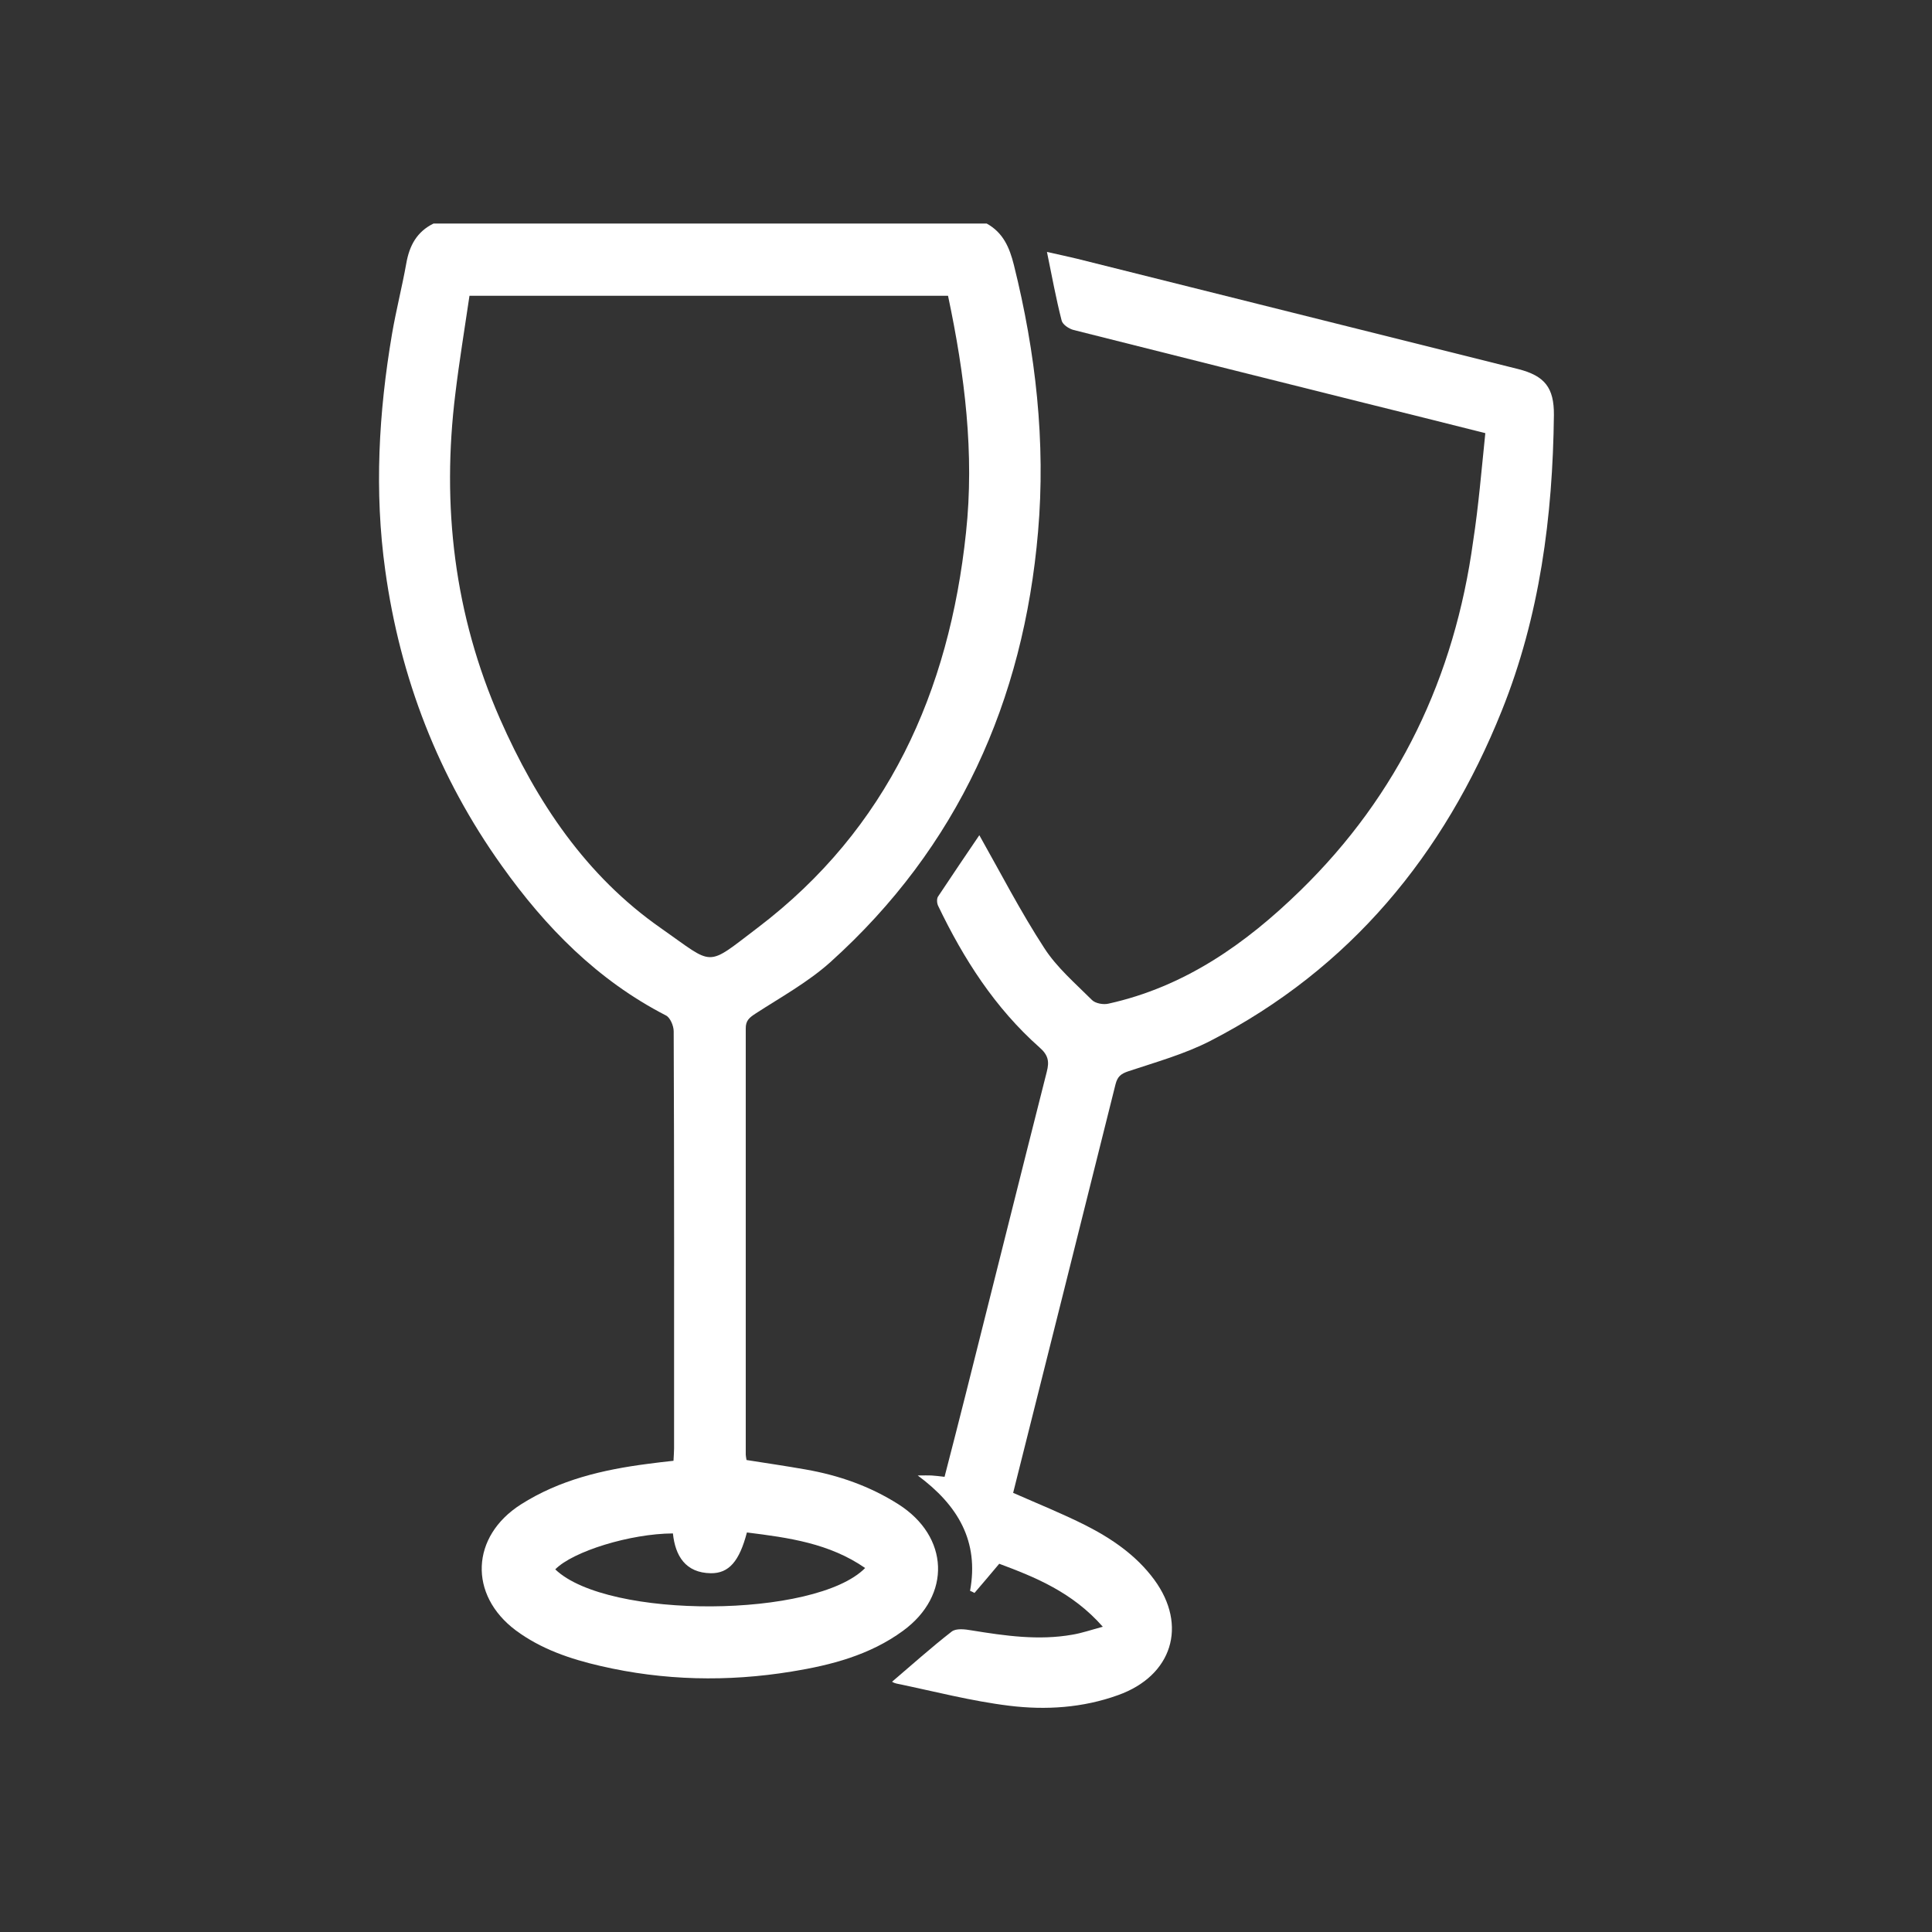 <?xml version="1.0" encoding="utf-8"?>
<!-- Generator: Adobe Illustrator 24.0.2, SVG Export Plug-In . SVG Version: 6.00 Build 0)  -->
<svg version="1.1" id="Capa_1" xmlns="http://www.w3.org/2000/svg" xmlns:xlink="http://www.w3.org/1999/xlink" x="0px" y="0px"
	 viewBox="0 0 1000 1000" style="enable-background:new 0 0 1000 1000;" xml:space="preserve">
<rect x="0" y="0" width="1000" height="1000" fill="#333333" stroke="none"/>
<style type="text/css">
	.st0{fill:#FFFFFF;}
</style>
<g id="BzsR4o_1_">
	<g>
		<path class="st0" d="M510.7,115.7c8.5,4.7,11.8,12.3,14.1,21.5c11.3,45.4,16.5,91.6,12.5,138c-7.5,87.5-41.4,163.3-107.5,222.8
			c-11.6,10.4-25.6,18.1-38.7,26.6c-3.2,2.1-5.2,3.6-5.1,7.9C386,606,386,679.5,386,752.9c0,0.7,0.2,1.5,0.4,2.8
			c10.1,1.6,20.4,3.1,30.6,4.9c17.1,3,33.2,8.6,48,18c26.3,16.7,27.6,47.1,2.4,65.5c-17.2,12.6-37.3,17.8-57.7,21.1
			c-33.1,5.4-66.2,4.7-98.9-2.9c-15.6-3.6-30.7-8.7-43.8-18.4c-24.6-18.4-23.3-48.7,2.6-65.2c20.1-12.8,42.5-18,65.6-21
			c4.4-0.6,8.8-1.1,13.4-1.6c0.1-2.5,0.3-4.5,0.3-6.4c0-72,0.1-143.9-0.2-215.9c0-2.8-1.8-7.1-4-8.2c-35.4-18.2-62.3-45.6-85-77.5
			c-32.8-45.9-52.6-97.2-60.3-152.9c-5.7-40.8-3.4-81.7,3.5-122.3c2.1-12.3,5.2-24.3,7.4-36.6c1.6-9.2,5.5-16.4,14.1-20.6
			C319.7,115.7,415.2,115.7,510.7,115.7z M490.7,153.1c-82.6,0-164.7,0-247.7,0c-2.5,17.1-5.3,33.9-7.3,50.6
			c-7.2,58.1-0.6,114.5,23.1,168.4c18.9,42.9,44.5,81.3,83.4,108.4c27.9,19.5,22.7,20.4,50.1-0.4c67.2-51.1,99-122.1,107.7-204.4
			C504.4,234.8,499.4,194.2,490.7,153.1z M386.6,793.2c-3.9,14.9-9.3,21.2-18.7,21.1c-13.1-0.2-18.4-9-19.6-20.6
			c-22.1,0.1-51.8,9.3-60.9,18.6c27.1,26,134.8,25.3,160.4-0.7C429.3,798.8,408.3,795.9,386.6,793.2z"/>
		<path class="st0" d="M768.8,224.2c-21.9-5.5-42.1-10.6-62.4-15.6c-50.3-12.6-100.5-25.1-150.7-37.8c-2.4-0.6-5.7-2.8-6.2-4.9
			c-2.9-11.3-5-22.8-7.6-35.5c5.7,1.3,10.6,2.3,15.5,3.5c76.1,19,152.2,38.1,228.3,57.1c13.9,3.5,18.7,9.7,18.6,23.8
			c-0.6,52.5-7.3,104.1-27,153.1c-29.9,74.5-78.4,133.5-150.7,170.8c-13.4,6.9-28.2,11-42.6,15.8c-3.9,1.3-5.6,2.8-6.6,6.7
			c-17.6,70.5-35.3,141.1-53,211.5c12.7,5.6,25.4,10.7,37.5,16.8c13.6,6.9,26.3,15.6,35.5,28.1c17.5,23.8,9.3,49.8-18.7,59.8
			c-18.3,6.6-37.4,7.8-56.2,5.5c-19.7-2.4-39.1-7.5-58.5-11.5c-1.4-0.3-2.6-1.1-2.2-1c10-8.5,20.1-17.6,30.8-25.9
			c2.3-1.8,7-1.2,10.4-0.6c17.3,2.8,34.6,5.3,52.1,2.2c4.8-0.8,9.4-2.4,15.7-4.1c-15.7-17.9-35.1-25.7-53.6-32.6
			c-4.6,5.5-8.7,10.3-12.8,15.1c-0.8-0.4-1.5-0.8-2.3-1.1c4.7-25.5-6.1-44.2-27.1-59.7c3.4,0,5.3-0.1,7.1,0c2,0.1,4,0.4,6.8,0.7
			c3.7-14.3,7.4-28.7,11-43c14-55.5,27.8-111.1,41.9-166.6c1.4-5.4,0.8-8.7-3.8-12.7c-23-20.4-39.2-45.7-52.4-73.2
			c-0.7-1.4-0.8-3.7-0.1-4.8c7.4-11.2,14.9-22.2,21.4-31.8c10.9,19.3,21.3,39.5,33.6,58.4c6.5,10.1,16.1,18.3,24.7,26.9
			c1.8,1.8,5.9,2.5,8.5,1.9c39.4-8.7,71-30.9,99.3-58.5c51-49.7,79.9-110.7,89.5-180.9C765.3,261.9,766.8,243.5,768.8,224.2z"/>
	</g>
</g>
</svg>
